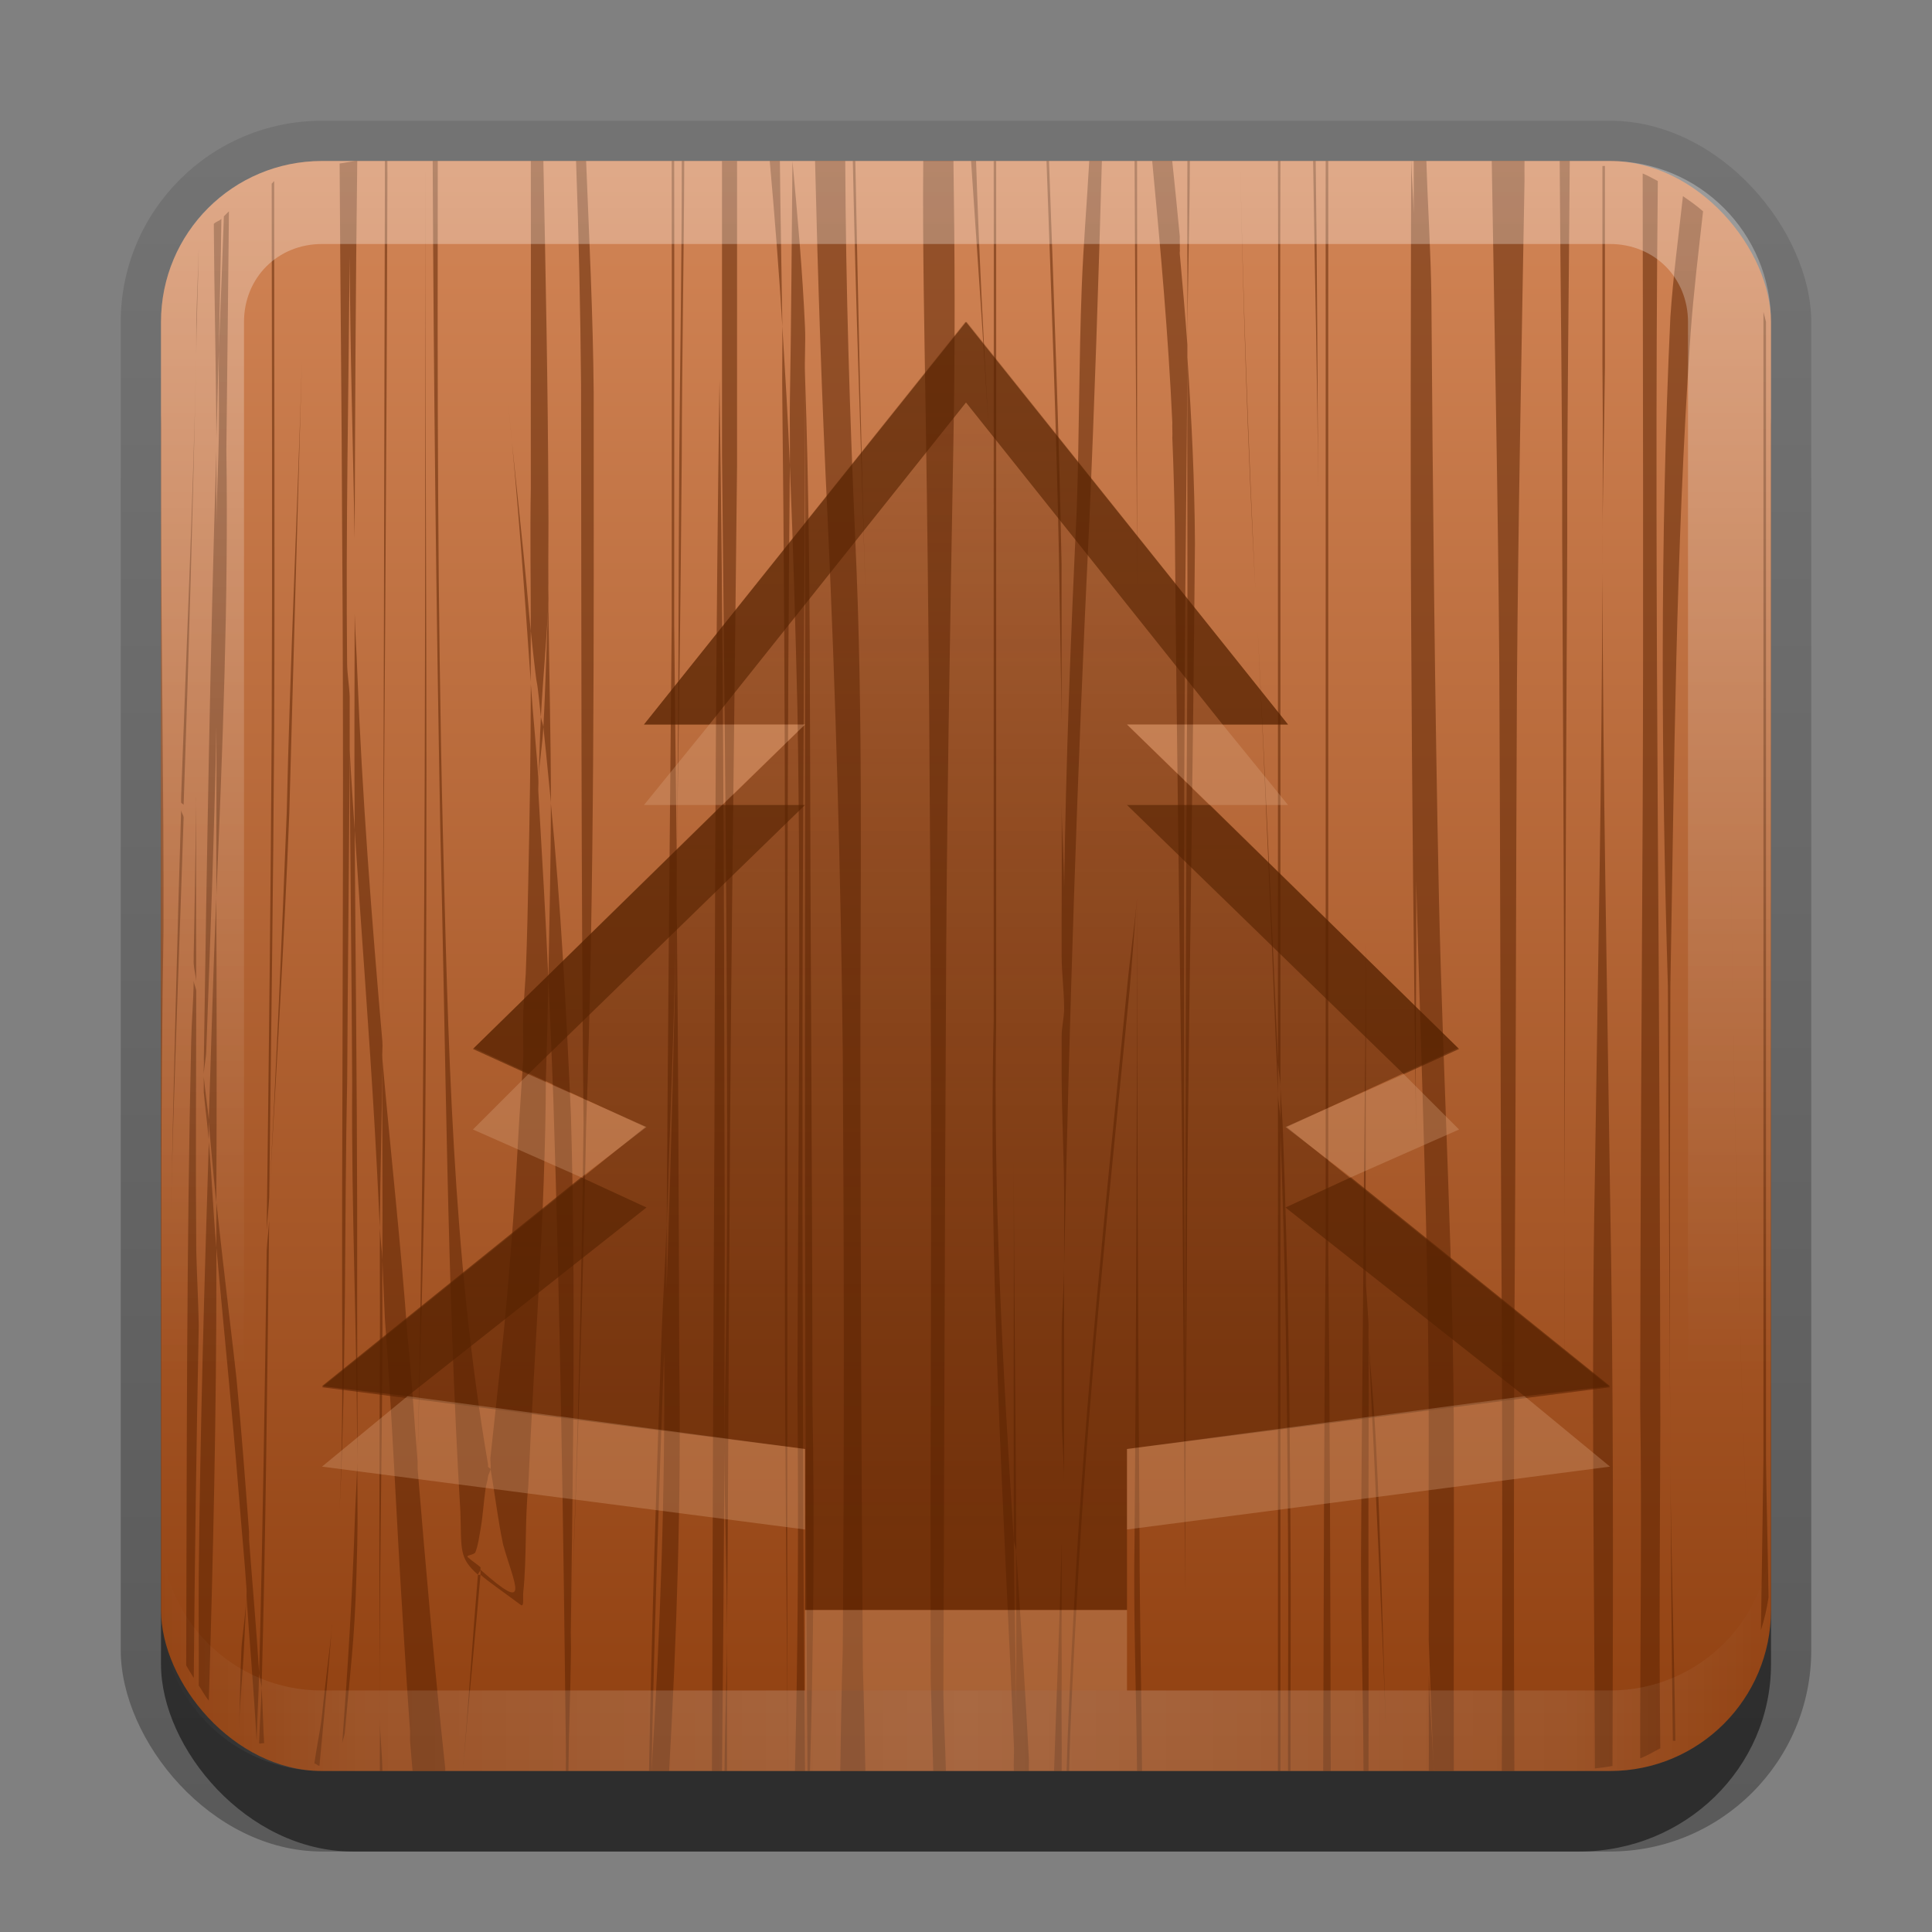 <?xml version="1.0" encoding="UTF-8" standalone="no"?>
<!-- Created with Inkscape (http://www.inkscape.org/) -->

<svg
   xmlns:dc="http://purl.org/dc/elements/1.1/"
   xmlns:cc="http://creativecommons.org/ns#"
   xmlns:rdf="http://www.w3.org/1999/02/22-rdf-syntax-ns#"
   xmlns:svg="http://www.w3.org/2000/svg"
   xmlns="http://www.w3.org/2000/svg"
   xmlns:xlink="http://www.w3.org/1999/xlink"
   xmlns:sodipodi="http://sodipodi.sourceforge.net/DTD/sodipodi-0.dtd"
   xmlns:inkscape="http://www.inkscape.org/namespaces/inkscape"
   width="24"
   height="24"
   id="svg2"
   sodipodi:version="0.32"
   inkscape:version="0.48.0 r9654"
   version="1.0"
   sodipodi:docname="pino.svg"
   inkscape:output_extension="org.inkscape.output.svg.inkscape"
   style="display:inline">
  <rect width="100%" height="100%" fill="#808080" stroke="none"/>
  <defs
     id="defs4">
    <linearGradient
       inkscape:collect="always"
       id="linearGradient3327">
      <stop
         style="stop-color:#000000;stop-opacity:1;"
         offset="0"
         id="stop3330" />
      <stop
         style="stop-color:#000000;stop-opacity:0;"
         offset="1"
         id="stop3333" />
    </linearGradient>
    <linearGradient
       inkscape:collect="always"
       xlink:href="#linearGradient3327"
       id="linearGradient3335"
       x1="11.375"
       y1="22"
       x2="11.375"
       y2="-9.817"
       gradientUnits="userSpaceOnUse" />
    <linearGradient
       id="ButtonShadow"
       gradientTransform="scale(0.988,1.012)"
       x1="9.355"
       y1="21.743"
       x2="9.355"
       y2="0.494"
       gradientUnits="userSpaceOnUse">
      <stop
         id="stop3277"
         offset="0"
         style="stop-color:#000000;stop-opacity:0.706;" />
      <stop
         id="stop3279"
         offset="1"
         style="stop-color:#000000;stop-opacity:0.078;" />
    </linearGradient>
    <linearGradient
       id="ButtonColor"
       x1="10.32"
       y1="21"
       x2="10.32"
       y2="0.999"
       gradientUnits="userSpaceOnUse">
      <stop
         style="stop-color:#8f1cac;stop-opacity:1;"
         offset="0"
         id="stop19440" />
      <stop
         style="stop-color:#d285e6;stop-opacity:1;"
         offset="1"
         id="stop19442" />
    </linearGradient>
    <linearGradient
       inkscape:collect="always"
       xlink:href="#linearGradient3187-0"
       id="linearGradient3181"
       x1="-3.061"
       y1="27.258"
       x2="-3.061"
       y2="7.254"
       gradientUnits="userSpaceOnUse"
       gradientTransform="translate(12.119,-7.258)" />
    <inkscape:perspective
       sodipodi:type="inkscape:persp3d"
       inkscape:vp_x="0 : 11 : 1"
       inkscape:vp_y="0 : 1000 : 0"
       inkscape:vp_z="22 : 11 : 1"
       inkscape:persp3d-origin="11 : 7.3333333 : 1"
       id="perspective18925" />
    <linearGradient
       id="linearGradient3215"
       inkscape:collect="always">
      <stop
         id="stop3217"
         offset="0"
         style="stop-color:#000000;stop-opacity:1;" />
      <stop
         id="stop3219"
         offset="1"
         style="stop-color:#000000;stop-opacity:0;" />
    </linearGradient>
    <linearGradient
       gradientUnits="userSpaceOnUse"
       y2="-6"
       x2="11"
       y1="14.806"
       x1="11"
       id="linearGradient3221"
       xlink:href="#linearGradient3215"
       inkscape:collect="always" />
    <linearGradient
       y2="5.949"
       x2="47.667"
       y1="121.972"
       x1="47.667"
       gradientTransform="matrix(0.168,0,0,0.168,0.245,0.245)"
       gradientUnits="userSpaceOnUse"
       id="linearGradient2442"
       xlink:href="#linearGradient3187"
       inkscape:collect="always" />
    <linearGradient
       id="linearGradient3544">
      <stop
         style="stop-color:#040404;stop-opacity:1;"
         offset="0"
         id="stop3546" />
      <stop
         style="stop-color:#4b4b4b;stop-opacity:1;"
         offset="1"
         id="stop3548" />
    </linearGradient>
    <linearGradient
       inkscape:collect="always"
       id="linearGradient3532">
      <stop
         style="stop-color:#ffffff;stop-opacity:1;"
         offset="0"
         id="stop3534" />
      <stop
         style="stop-color:#ffffff;stop-opacity:0;"
         offset="1"
         id="stop3536" />
    </linearGradient>
    <linearGradient
       id="linearGradient3495">
      <stop
         style="stop-color:#555555;stop-opacity:1;"
         offset="0"
         id="stop3497" />
      <stop
         id="stop3503"
         offset="0.44"
         style="stop-color:#797979;stop-opacity:1;" />
      <stop
         style="stop-color:#999999;stop-opacity:1;"
         offset="0.578"
         id="stop3505" />
      <stop
         style="stop-color:#d3d3d3;stop-opacity:1;"
         offset="1"
         id="stop3499" />
    </linearGradient>
    <linearGradient
       inkscape:collect="always"
       id="linearGradient3436">
      <stop
         style="stop-color:#ffffff;stop-opacity:1;"
         offset="0"
         id="stop3438" />
      <stop
         style="stop-color:#ffffff;stop-opacity:0;"
         offset="1"
         id="stop3440" />
    </linearGradient>
    <linearGradient
       inkscape:collect="always"
       id="linearGradient3423">
      <stop
         style="stop-color:#000000;stop-opacity:1;"
         offset="0"
         id="stop3425" />
      <stop
         style="stop-color:#000000;stop-opacity:0;"
         offset="1"
         id="stop3427" />
    </linearGradient>
    <linearGradient
       id="linearGradient3330">
      <stop
         style="stop-color:#c8c8c8;stop-opacity:1;"
         offset="0"
         id="stop3332" />
      <stop
         id="stop3338"
         offset="0.564"
         style="stop-color:#646464;stop-opacity:1;" />
      <stop
         style="stop-color:#505050;stop-opacity:1;"
         offset="0.642"
         id="stop3340" />
      <stop
         style="stop-color:#282828;stop-opacity:1;"
         offset="1"
         id="stop3334" />
    </linearGradient>
    <linearGradient
       id="linearGradient3322">
      <stop
         style="stop-color:#ffffff;stop-opacity:1;"
         offset="0"
         id="stop3324" />
      <stop
         style="stop-color:#282828;stop-opacity:1;"
         offset="1"
         id="stop3326" />
    </linearGradient>
    <linearGradient
       id="linearGradient3929">
      <stop
         style="stop-color:#000000;stop-opacity:1;"
         offset="0"
         id="stop3931" />
      <stop
         style="stop-color:#000000;stop-opacity:0.588;"
         offset="1"
         id="stop3933" />
    </linearGradient>
    <linearGradient
       id="linearGradient3187">
      <stop
         style="stop-color:#95450b;stop-opacity:1;"
         offset="0"
         id="stop3189" />
      <stop
         style="stop-color:#d79869;stop-opacity:1;"
         offset="1"
         id="stop3191" />
    </linearGradient>
    <radialGradient
       inkscape:collect="always"
       xlink:href="#linearGradient3330"
       id="radialGradient3994"
       gradientUnits="userSpaceOnUse"
       gradientTransform="matrix(-4.9335871e-8,1.538,-2.138,-6.8599443e-8,141.313,-77.11)"
       cx="71.418"
       cy="32.695"
       fx="71.418"
       fy="32.695"
       r="34.449" />
    <linearGradient
       inkscape:collect="always"
       xlink:href="#linearGradient3322"
       id="linearGradient3996"
       gradientUnits="userSpaceOnUse"
       x1="74.863"
       y1="30.972"
       x2="74.863"
       y2="80.731" />
    <linearGradient
       inkscape:collect="always"
       xlink:href="#linearGradient3495"
       id="linearGradient3998"
       gradientUnits="userSpaceOnUse"
       x1="61.99"
       y1="30.972"
       x2="61.99"
       y2="99.992" />
    <radialGradient
       inkscape:collect="always"
       xlink:href="#linearGradient3330"
       id="radialGradient4010"
       gradientUnits="userSpaceOnUse"
       gradientTransform="matrix(-4.9335871e-8,1.538,-2.138,-6.8599443e-8,141.313,-77.11)"
       cx="71.418"
       cy="32.695"
       fx="71.418"
       fy="32.695"
       r="34.449" />
    <linearGradient
       inkscape:collect="always"
       xlink:href="#linearGradient3322"
       id="linearGradient4012"
       gradientUnits="userSpaceOnUse"
       x1="74.863"
       y1="30.972"
       x2="74.863"
       y2="80.731" />
    <linearGradient
       inkscape:collect="always"
       xlink:href="#linearGradient3495"
       id="linearGradient4014"
       gradientUnits="userSpaceOnUse"
       x1="61.99"
       y1="30.972"
       x2="61.99"
       y2="99.992" />
    <linearGradient
       inkscape:collect="always"
       xlink:href="#linearGradient3532"
       id="linearGradient4019"
       gradientUnits="userSpaceOnUse"
       x1="69.184"
       y1="78.969"
       x2="69.184"
       y2="49.031"
       gradientTransform="translate(29.5,-55)" />
    <linearGradient
       inkscape:collect="always"
       xlink:href="#linearGradient3436"
       id="linearGradient4024"
       gradientUnits="userSpaceOnUse"
       x1="62.638"
       y1="94"
       x2="61.638"
       y2="65.679"
       gradientTransform="matrix(0.181,0,0,0.181,-1.273,-2.149)" />
    <linearGradient
       inkscape:collect="always"
       xlink:href="#linearGradient3423"
       id="linearGradient4027"
       gradientUnits="userSpaceOnUse"
       x1="60.34"
       y1="34"
       x2="60.34"
       y2="60.063"
       gradientTransform="matrix(0.181,0,0,0.181,-1.273,-2.149)" />
    <linearGradient
       inkscape:collect="always"
       xlink:href="#linearGradient3436"
       id="linearGradient4031"
       gradientUnits="userSpaceOnUse"
       x1="67.288"
       y1="31.233"
       x2="68.183"
       y2="92.192" />
    <linearGradient
       inkscape:collect="always"
       xlink:href="#linearGradient3544"
       id="linearGradient4033"
       gradientUnits="userSpaceOnUse"
       x1="59.141"
       y1="31.833"
       x2="59.141"
       y2="99.174" />
    <linearGradient
       inkscape:collect="always"
       xlink:href="#linearGradient3495"
       id="linearGradient4035"
       gradientUnits="userSpaceOnUse"
       x1="61.99"
       y1="30.972"
       x2="61.99"
       y2="99.992" />
    <radialGradient
       inkscape:collect="always"
       xlink:href="#linearGradient3330"
       id="radialGradient4037"
       gradientUnits="userSpaceOnUse"
       gradientTransform="matrix(-4.9335871e-8,1.538,-2.138,-6.8599443e-8,141.313,-77.11)"
       cx="71.418"
       cy="32.695"
       fx="71.418"
       fy="32.695"
       r="34.449" />
    <linearGradient
       inkscape:collect="always"
       xlink:href="#linearGradient3322"
       id="linearGradient4039"
       gradientUnits="userSpaceOnUse"
       x1="74.863"
       y1="30.972"
       x2="74.863"
       y2="80.731" />
    <radialGradient
       inkscape:collect="always"
       xlink:href="#linearGradient3330"
       id="radialGradient4052"
       gradientUnits="userSpaceOnUse"
       gradientTransform="matrix(-4.9335871e-8,1.538,-2.138,-6.8599443e-8,141.313,-77.11)"
       cx="71.418"
       cy="32.695"
       fx="71.418"
       fy="32.695"
       r="34.449" />
    <linearGradient
       inkscape:collect="always"
       xlink:href="#linearGradient3322"
       id="linearGradient4054"
       gradientUnits="userSpaceOnUse"
       x1="74.863"
       y1="30.972"
       x2="74.863"
       y2="80.731" />
    <linearGradient
       inkscape:collect="always"
       xlink:href="#linearGradient3423"
       id="linearGradient4056"
       gradientUnits="userSpaceOnUse"
       gradientTransform="matrix(0.181,0,0,0.181,-1.273,-2.149)"
       x1="60.34"
       y1="34"
       x2="60.34"
       y2="60.063" />
    <linearGradient
       inkscape:collect="always"
       xlink:href="#linearGradient3436"
       id="linearGradient4058"
       gradientUnits="userSpaceOnUse"
       gradientTransform="matrix(0.181,0,0,0.181,-1.273,-2.149)"
       x1="62.638"
       y1="94"
       x2="61.638"
       y2="65.679" />
    <linearGradient
       inkscape:collect="always"
       xlink:href="#linearGradient3495"
       id="linearGradient4060"
       gradientUnits="userSpaceOnUse"
       x1="61.99"
       y1="30.972"
       x2="61.99"
       y2="99.992" />
    <linearGradient
       inkscape:collect="always"
       xlink:href="#linearGradient3532"
       id="linearGradient4062"
       gradientUnits="userSpaceOnUse"
       gradientTransform="translate(29.5,-55)"
       x1="69.184"
       y1="78.969"
       x2="69.184"
       y2="49.031" />
    <linearGradient
       inkscape:collect="always"
       xlink:href="#linearGradient3544"
       id="linearGradient4064"
       gradientUnits="userSpaceOnUse"
       x1="59.141"
       y1="31.833"
       x2="59.141"
       y2="99.174" />
    <linearGradient
       inkscape:collect="always"
       xlink:href="#linearGradient3436"
       id="linearGradient4066"
       gradientUnits="userSpaceOnUse"
       x1="67.288"
       y1="31.233"
       x2="68.183"
       y2="92.192" />
    <inkscape:perspective
       id="perspective3916"
       inkscape:persp3d-origin="0.5 : 0.33333333 : 1"
       inkscape:vp_z="1 : 0.5 : 1"
       inkscape:vp_y="0 : 1000 : 0"
       inkscape:vp_x="0 : 0.5 : 1"
       sodipodi:type="inkscape:persp3d" />
    <linearGradient
       inkscape:collect="always"
       xlink:href="#linearGradient3187-0"
       id="linearGradient3706"
       x1="48"
       y1="90"
       x2="48"
       y2="5.988"
       gradientUnits="userSpaceOnUse" />
    <linearGradient
       id="linearGradient3187-0">
      <stop
         style="stop-color:#904010;stop-opacity:1;"
         offset="0"
         id="stop3189-8" />
      <stop
         style="stop-color:#d28556;stop-opacity:1;"
         offset="1"
         id="stop3191-1" />
    </linearGradient>
    <linearGradient
       gradientTransform="translate(-59,-42)"
       y2="5.988"
       x2="48"
       y1="90"
       x1="48"
       gradientUnits="userSpaceOnUse"
       id="linearGradient3925"
       xlink:href="#linearGradient3187-0"
       inkscape:collect="always" />
    <inkscape:perspective
       id="perspective3935"
       inkscape:persp3d-origin="0.5 : 0.33333333 : 1"
       inkscape:vp_z="1 : 0.5 : 1"
       inkscape:vp_y="0 : 1000 : 0"
       inkscape:vp_x="0 : 0.5 : 1"
       sodipodi:type="inkscape:persp3d" />
    <linearGradient
       inkscape:collect="always"
       xlink:href="#linearGradient3844"
       id="linearGradient3850"
       x1="56"
       y1="72"
       x2="56"
       y2="-16"
       gradientUnits="userSpaceOnUse" />
    <linearGradient
       inkscape:collect="always"
       id="linearGradient3844">
      <stop
         style="stop-color:#582100;stop-opacity:1;"
         offset="0"
         id="stop3846" />
      <stop
         style="stop-color:#582100;stop-opacity:0;"
         offset="1"
         id="stop3848" />
    </linearGradient>
    <linearGradient
       gradientTransform="matrix(0.296,0,0,0.296,-2.222,-4.222)"
       y2="-16"
       x2="56"
       y1="72"
       x1="56"
       gradientUnits="userSpaceOnUse"
       id="linearGradient3944"
       xlink:href="#linearGradient3844"
       inkscape:collect="always" />
    <linearGradient
       inkscape:collect="always"
       xlink:href="#linearGradient3844"
       id="linearGradient3754"
       gradientUnits="userSpaceOnUse"
       gradientTransform="matrix(0.296,0,0,0.296,-2.222,-1.222)"
       x1="56"
       y1="72"
       x2="56"
       y2="-16" />
    <linearGradient
       inkscape:collect="always"
       xlink:href="#linearGradient3844"
       id="linearGradient3758"
       gradientUnits="userSpaceOnUse"
       gradientTransform="matrix(0.296,0,0,0.296,-2.222,-4.222)"
       x1="56"
       y1="72"
       x2="56"
       y2="-16" />
    <linearGradient
       inkscape:collect="always"
       xlink:href="#linearGradient3844"
       id="linearGradient3765"
       gradientUnits="userSpaceOnUse"
       gradientTransform="matrix(0.296,0,0,0.296,-2.222,-3.222)"
       x1="56"
       y1="72"
       x2="56"
       y2="-16" />
    <linearGradient
       inkscape:collect="always"
       xlink:href="#linearGradient3844"
       id="linearGradient3767"
       gradientUnits="userSpaceOnUse"
       gradientTransform="matrix(0.296,0,0,0.296,-2.222,-2.222)"
       x1="56"
       y1="72"
       x2="56"
       y2="-16" />
    <linearGradient
       inkscape:collect="always"
       xlink:href="#linearGradient3844"
       id="linearGradient3774"
       gradientUnits="userSpaceOnUse"
       gradientTransform="matrix(0.296,0,0,0.296,-2.222,-3.222)"
       x1="56"
       y1="72"
       x2="56"
       y2="-16" />
    <linearGradient
       inkscape:collect="always"
       xlink:href="#linearGradient3844"
       id="linearGradient3776"
       gradientUnits="userSpaceOnUse"
       gradientTransform="matrix(0.296,0,0,0.296,-2.222,-2.222)"
       x1="56"
       y1="72"
       x2="56"
       y2="-16" />
    <linearGradient
       inkscape:collect="always"
       xlink:href="#linearGradient3844"
       id="linearGradient3781"
       gradientUnits="userSpaceOnUse"
       gradientTransform="matrix(0.296,0,0,0.296,-2.222,-1.222)"
       x1="56"
       y1="72"
       x2="56"
       y2="-16" />
    <linearGradient
       inkscape:collect="always"
       xlink:href="#linearGradient3844"
       id="linearGradient3785"
       gradientUnits="userSpaceOnUse"
       gradientTransform="matrix(0.296,0,0,0.296,-2.222,-4.222)"
       x1="56"
       y1="72"
       x2="56"
       y2="-16" />
    <linearGradient
       y2="16"
       x2="10"
       y1="1"
       x1="10"
       gradientUnits="userSpaceOnUse"
       id="linearGradient3078"
       xlink:href="#linearGradient3823"
       inkscape:collect="always"
       gradientTransform="translate(1,-1)" />
    <linearGradient
       id="linearGradient3823">
      <stop
         id="stop3825"
         offset="0"
         style="stop-color:#ffffff;stop-opacity:1;" />
      <stop
         id="stop3829"
         offset="1"
         style="stop-color:#ffffff;stop-opacity:0;" />
    </linearGradient>
    <linearGradient
       inkscape:collect="always"
       xlink:href="#linearGradient3831"
       id="linearGradient3845"
       x1="11"
       y1="19.5"
       x2="21"
       y2="19.5"
       gradientUnits="userSpaceOnUse"
       spreadMethod="reflect"
       gradientTransform="translate(1,-1)" />
    <linearGradient
       id="linearGradient3831">
      <stop
         style="stop-color:#ffffff;stop-opacity:1;"
         offset="0"
         id="stop3833" />
      <stop
         id="stop3821"
         offset="0.75"
         style="stop-color:#ffffff;stop-opacity:0.498;" />
      <stop
         style="stop-color:#ffffff;stop-opacity:0;"
         offset="1"
         id="stop3835" />
    </linearGradient>
    <linearGradient
       y2="16"
       x2="10"
       y1="1"
       x1="10"
       gradientTransform="translate(1,-1)"
       gradientUnits="userSpaceOnUse"
       id="linearGradient3961"
       xlink:href="#linearGradient3823"
       inkscape:collect="always" />
  </defs>
  <sodipodi:namedview
     id="base"
     pagecolor="#ffffff"
     bordercolor="#e7e7e7"
     borderopacity="1"
     inkscape:pageopacity="0.0"
     inkscape:pageshadow="2"
     inkscape:zoom="18.759156"
     inkscape:cx="-10.728709"
     inkscape:cy="8.2080883"
     inkscape:document-units="px"
     inkscape:current-layer="layer1"
     showgrid="true"
     inkscape:showpageshadow="false"
     showguides="true"
     inkscape:guide-bbox="true"
     inkscape:window-width="1920"
     inkscape:window-height="1026"
     inkscape:window-x="0"
     inkscape:window-y="25"
     inkscape:window-maximized="1">
    <sodipodi:guide
       orientation="1,0"
       position="0,112"
       id="guide2383" />
    <sodipodi:guide
       orientation="0,1"
       position="26.278,128"
       id="guide2385" />
    <sodipodi:guide
       orientation="1,0"
       position="128,54.082"
       id="guide2387" />
    <sodipodi:guide
       orientation="0,1"
       position="13.081,-44.548"
       id="guide2389" />
    <inkscape:grid
       type="xygrid"
       id="grid3672"
       visible="true"
       enabled="true"
       empspacing="8"
       snapvisiblegridlinesonly="true" />
  </sodipodi:namedview>
  <g
     inkscape:label="Button"
     inkscape:groupmode="layer"
     id="layer1"
     style="display:inline"
     transform="translate(0,2)">
    <g
       style="display:inline"
       id="g3337"
       transform="translate(1,-1)">
      <rect
         ry="2.5"
         rx="2.5"
         y="0.5"
         x="0.5"
         height="21.5"
         width="21"
         id="rect3371"
         style="opacity:0.3;fill:url(#linearGradient3335);fill-opacity:1;stroke:none;display:inline" />
      <rect
         style="opacity:0.5;fill:#000000;fill-opacity:1;stroke:none;display:inline"
         id="rect2553"
         width="20"
         height="20"
         x="1"
         y="2"
         rx="2.381"
         ry="2.326" />
    </g>
    <rect
       style="fill:url(#linearGradient3181);fill-opacity:1;fill-rule:evenodd;stroke:none;display:inline"
       id="rect3173"
       width="20"
       height="20"
       x="2"
       y="0"
       rx="2"
       ry="2" />
    <path
       style="opacity:0.5;fill:#582100;fill-opacity:1;fill-rule:evenodd;stroke:none"
       d="M 4.438,0 C 4.362,0.002 4.292,0.023 4.219,0.031 4.227,1.538 4.245,3.054 4.25,4.562 c 0.021,2.759 0.006,5.522 0,8.281 3.41e-4,0.432 -6.31e-4,0.849 0,1.281 0.002,1.013 0.011,1.614 -0.031,2.625 0.087,-1.778 0.057,-3.565 0.094,-5.344 0.007,-1.361 0.024,-2.732 0.031,-4.094 0.001,-0.218 -7.49e-4,-0.438 0,-0.656 C 4.339,6.52 4.315,6.387 4.312,6.25 4.295,4.564 4.33,2.873 4.344,1.188 c 0.005,1.163 0.041,2.337 0.062,3.5 C 4.411,3.131 4.418,1.555 4.438,0 z M 4.344,7.312 c 0.005,1.381 0.025,2.775 0.031,4.156 -0.012,1.569 0.062,3.118 0.062,4.688 0.01,-0.598 -8.51e-4,-1.132 0,-1.844 5.16e-4,-0.432 -2.05e-4,-0.881 0,-1.312 C 4.434,11.431 4.416,9.882 4.406,8.312 4.385,7.985 4.36,7.64 4.344,7.312 z m 0.062,1 c 0.081,1.24 0.178,2.479 0.25,3.719 0.008,0.141 0.038,0.676 0.062,1.219 C 4.724,12.551 4.746,11.855 4.75,11.156 4.744,11.085 4.756,11.009 4.75,10.938 4.617,9.41 4.498,7.876 4.438,6.344 4.431,6.095 4.412,5.873 4.406,5.625 c -0.002,0.897 -0.006,1.79 0,2.688 z M 4.75,10.938 C 4.771,7.422 4.803,3.891 4.812,0.375 4.814,0.25 4.812,0.125 4.812,0 L 4.781,0 c 3.61e-4,0.125 -4.95e-4,0.25 0,0.375 -0.01,3.52 -0.01,7.042 -0.031,10.562 z m 0,0.219 c -0.005,0.83 0.006,1.67 0,2.5 0.013,0.282 0.027,0.628 0.031,0.719 0.092,1.233 0.141,2.454 0.219,3.688 0.03,0.482 0.059,0.956 0.094,1.438 0.002,0.034 -0.002,0.091 0,0.125 C 5.103,19.75 5.115,19.875 5.125,20 l 0.406,0 c -0.001,-0.01 0.001,-0.021 0,-0.031 C 5.399,18.735 5.29,17.486 5.188,16.25 c 7.09e-4,-0.031 -7.02e-4,-0.062 0,-0.094 C 5.143,15.629 5.117,15.12 5.062,14.594 4.98,13.45 4.85,12.298 4.75,11.156 z m 0.438,5 C 5.217,14.825 5.265,13.519 5.281,12.188 5.316,8.129 5.284,4.058 5.281,0 5.284,4.048 5.285,8.108 5.25,12.156 c -0.016,1.335 -0.033,2.664 -0.062,4 z m -0.438,-2.5 C 4.743,13.503 4.726,13.42 4.719,13.25 c -0.003,0.495 0.004,1.005 0,1.5 -0.006,1.521 -0.011,3.04 0,4.562 C 4.709,17.793 4.744,16.268 4.75,14.75 c 0.003,-0.369 -0.003,-0.725 0,-1.094 z m -0.312,2.5 c -0.004,0.241 -0.022,0.463 -0.031,0.75 -0.03,0.919 -0.088,1.833 -0.156,2.75 0.006,-0.044 0.025,-0.081 0.031,-0.125 0.101,-1.117 0.13,-1.213 0.156,-2.344 0.008,-0.345 2.02e-4,-0.686 0,-1.031 z M 5.375,0 c 0.012,2.76 0.044,5.522 0.094,8.281 0.071,2.831 0.083,5.673 0.25,8.5 0.016,0.473 -0.021,0.57 0.219,0.781 0.001,-0.017 0.029,-0.046 0.031,-0.062 -0.004,-0.003 0.004,-0.028 0,-0.031 C 5.924,17.428 5.866,17.394 5.812,17.344 5.783,17.316 5.892,17.319 5.906,17.281 5.941,17.191 5.951,17.095 5.969,17 5.998,16.842 6.008,16.657 6.031,16.5 6.036,16.447 6.058,16.396 6.062,16.344 6.067,16.313 6.089,16.281 6.094,16.25 6.092,16.243 6.064,16.226 6.062,16.219 6.06,16.206 6.065,16.201 6.062,16.188 5.616,13.585 5.566,10.914 5.5,8.281 5.434,5.514 5.434,2.768 5.438,0 L 5.375,0 z m 0.719,16.25 c 0.056,0.319 0.089,0.62 0.156,0.938 0.14,0.495 0.355,0.879 -0.281,0.312 -0.002,0.022 0.002,0.04 0,0.062 0.106,0.092 0.259,0.195 0.5,0.375 C 6.514,17.971 6.494,17.837 6.5,17.781 6.545,17.35 6.518,16.9 6.562,16.469 6.636,14.775 6.774,13.103 6.781,11.406 6.795,10.99 6.805,10.572 6.812,10.156 6.779,9.391 6.732,8.609 6.688,7.844 6.684,7.789 6.691,7.742 6.688,7.688 6.664,7.295 6.621,6.893 6.594,6.5 6.593,7.315 6.58,8.154 6.562,8.969 6.558,9.162 6.55,9.624 6.531,10.094 6.521,10.25 6.511,10.407 6.5,10.562 c -7e-4,0.01 7.01e-4,0.021 0,0.031 -0.008,0.201 0.004,0.465 0,0.562 -0.02,0.325 -0.044,0.644 -0.062,0.969 -0.05,0.89 -0.053,0.931 -0.125,1.812 -0.058,0.712 -0.144,1.446 -0.219,2.156 -0.008,0.055 0.008,0.101 0,0.156 z M 6.688,7.688 C 6.701,7.464 6.738,7.255 6.75,7.031 6.747,6.999 6.722,6.934 6.719,6.906 6.704,7.173 6.703,7.421 6.688,7.688 z M 6.719,6.906 C 6.744,6.439 6.79,5.967 6.812,5.5 6.816,5.417 6.809,5.333 6.812,5.25 6.809,4.912 6.816,4.557 6.812,4.219 6.807,2.812 6.778,1.405 6.75,0 L 6.594,0 c 0.003,1.353 -0.002,2.709 0,4.062 -0.011,0.596 8.31e-4,1.185 0,1.781 0.113,1.058 0.044,0.283 0.125,1.062 z m -0.125,-1.062 C 6.566,5.582 6.562,5.452 6.5,4.844 6.439,4.237 6.368,3.608 6.312,3 c 0.116,1.151 0.202,2.315 0.281,3.469 1.12e-4,-0.202 -2.82e-4,-0.423 0,-0.625 z M 6.812,5.5 C 6.787,6.006 6.778,6.526 6.75,7.031 6.774,7.261 6.789,7.407 6.844,7.969 6.843,7.153 6.821,6.316 6.812,5.5 z m 0.031,2.469 c 7.52e-4,0.727 -0.019,1.461 -0.031,2.188 0.022,0.499 0.044,1.001 0.062,1.5 0.086,2.69 0.125,5.371 0.156,8.062 -0.003,0.062 0.003,0.125 0,0.188 3.64e-4,0.032 -4.42e-4,0.062 0,0.094 l 0.031,0 c 0.004,-0.48 0.025,-0.957 0.031,-1.438 0.005,-0.125 -0.005,-0.25 0,-0.375 0.027,-2.119 0.06,-4.225 0,-6.344 -0.058,-1.296 -0.123,-2.584 -0.25,-3.875 z m 0.25,10.219 C 7.174,16.126 7.242,14.062 7.281,12 7.387,8.966 7.376,5.91 7.375,2.875 7.367,1.909 7.319,0.965 7.281,0 l -0.125,0 c 0.034,0.925 0.054,1.854 0.062,2.781 0.005,3.063 3.22e-4,6.125 0.031,9.188 -0.026,2.076 -0.074,4.144 -0.156,6.219 z m -1.125,-0.625 c -0.004,-0.003 -0.028,0.003 -0.031,0 C 5.868,18.379 5.818,19.185 5.75,20 5.819,19.164 5.905,18.306 5.969,17.562 z M 8.344,0 c 0.003,1.916 -2.61e-4,3.834 0,5.75 -0.024,2.492 -0.046,4.977 -0.062,7.469 0.045,-1.361 0.099,-2.701 0.125,-4.062 2.01e-4,-0.01 -1.99e-4,-0.021 0,-0.031 -0.002,-0.164 0.002,-0.305 0,-0.469 C 8.396,7.696 8.384,6.71 8.375,5.75 8.375,3.83 8.378,1.92 8.375,0 L 8.344,0 z m 0.062,8.656 C 8.436,7.001 8.456,5.343 8.469,3.688 8.471,2.455 8.496,1.231 8.5,0 L 8.469,0 C 8.47,1.229 8.448,2.459 8.438,3.688 8.426,5.343 8.433,7.001 8.406,8.656 z m 0,0.5 C 8.376,10.767 8.338,12.39 8.281,14 c 0.001,-0.253 -0.002,-0.529 0,-0.781 C 8.267,13.66 8.236,14.122 8.219,14.562 8.154,16.381 8.097,18.18 8.062,20 c 7e-6,-3.42e-4 0.031,3.42e-4 0.031,0 C 8.128,18.265 8.187,16.516 8.25,14.781 8.265,16.518 8.202,18.267 8.094,20 L 8.312,20 C 8.408,18.31 8.463,16.63 8.438,14.938 8.432,13.014 8.426,11.08 8.406,9.156 z M 8.969,0 c 5.22e-4,1.218 -9.8e-5,2.44 0,3.656 C 9,6.858 9.042,10.048 9.031,13.25 9.03,14.165 9.005,15.085 9,16 c 4.05e-4,0.778 0.031,1.565 0.031,2.344 0.015,-1.685 0.018,-3.377 0.031,-5.062 0.014,-3.166 0.062,-6.334 0.094,-9.5 1.16e-4,-1.26 -7.65e-4,-2.521 0,-3.781 l -0.188,0 z m 0.062,18.344 C 9.026,18.897 9.005,19.446 9,20 l 0.031,0 c 6e-5,-0.554 4.38e-4,-1.102 0,-1.656 z M 9,16 C 8.999,14.703 9.007,13.422 9,12.125 8.995,8.99 8.983,5.853 8.938,2.719 8.893,5.81 8.881,8.908 8.875,12 8.861,14.664 8.851,17.335 8.844,20 l 0.125,0 C 8.982,18.669 8.993,17.332 9,16 z M 9.562,0 C 9.623,0.681 9.678,1.381 9.719,2.062 9.709,1.376 9.695,0.687 9.688,0 l -0.125,0 z m 0.156,2.062 c 0.004,0.293 -0.005,0.582 0,0.875 C 9.76,6.684 9.754,10.41 9.75,14.156 9.75,16.1 9.779,18.058 9.781,20 c -0.003,-1.938 -3.38e-4,-3.874 0,-5.812 C 9.78,10.725 9.778,7.243 9.812,3.781 9.789,3.201 9.754,2.642 9.719,2.062 z M 9.812,3.781 c 0.041,1.006 0.07,2.025 0.094,3.031 0.049,2.837 0.005,5.663 0,8.5 C 9.92,16.869 9.915,18.443 9.875,20 L 10,20 C 9.974,16.896 9.966,13.791 9.969,10.688 9.972,8.013 9.998,5.331 10,2.656 9.993,2.462 10.009,2.256 10,2.062 9.969,1.373 9.908,0.688 9.844,0 9.834,1 9.83,2 9.812,3 c -0.003,0.266 0.003,0.515 0,0.781 z M 10,2.656 c -0.001,2.683 0.003,5.348 0,8.031 -0.003,3.099 0.007,6.213 0.031,9.312 l 0.031,0 c 0.042,-1.508 0.059,-3.021 0.031,-4.531 C 10.091,12.63 10.067,9.776 10.062,6.938 10.059,5.502 10.05,4.091 10,2.656 z M 10.125,0 c 0.035,1.477 0.084,2.962 0.156,4.438 0.101,2.206 0.164,4.417 0.188,6.625 0.016,2.481 0.019,4.956 0,7.438 -0.017,0.5 -0.022,1.001 -0.031,1.5 L 10.75,20 C 10.742,19.573 10.733,19.147 10.719,18.719 10.7,16.231 10.692,13.738 10.688,11.25 10.685,9.077 10.726,6.891 10.625,4.719 10.556,3.148 10.507,1.572 10.5,0 l -0.375,0 z m 0.469,0 C 10.63,1.77 10.695,3.543 10.75,5.312 10.695,3.543 10.661,1.772 10.625,0 l -0.031,0 z m 0.875,0 c -0.009,1.062 0.014,2.125 0.031,3.188 0.038,2.444 0.055,4.9 0.062,7.344 0.015,2.788 -0.011,5.556 0,8.344 0.01,0.374 0.022,0.751 0.031,1.125 L 11.75,20 c -0.007,-0.326 -0.027,-0.643 -0.031,-0.969 0.011,-2.782 0.016,-5.562 0.031,-8.344 0.007,-2.398 0.051,-4.821 0.094,-7.219 0.022,-1.162 0.017,-2.309 0,-3.469 l -0.375,0 z m 0.594,0 c 0.075,1.114 0.153,2.229 0.219,3.344 C 12.217,2.226 12.161,1.118 12.125,0 l -0.062,0 z m 0.281,0 c 0.003,1.418 -2.86e-4,2.833 0,4.25 0.003,0.051 -0.003,0.105 0,0.156 4e-4,2.094 1.07e-4,4.187 0,6.281 -0.069,3 0.122,5.973 0.25,8.969 0.006,0.114 -0.004,0.229 0,0.344 l 0.031,0 0.156,0 c -0.002,-0.052 0.002,-0.104 0,-0.156 -0.046,-0.85 -0.101,-1.712 -0.156,-2.562 0.003,0.693 -0.004,1.401 0,2.094 -0.004,-0.755 -0.029,-1.495 -0.031,-2.25 -0.139,-2.141 -0.256,-4.291 -0.219,-6.438 1.03e-4,-2.018 3.5e-4,-4.045 0,-6.062 -0.003,-0.046 0.002,-0.079 0,-0.125 -2.76e-4,-1.503 -1.78e-4,-2.998 0,-4.5 l -0.031,0 z m 0.25,17.125 c 0.004,0.055 0.028,0.102 0.031,0.156 -0.006,-1.629 -0.029,-3.246 -0.031,-4.875 0.002,1.567 -0.005,3.152 0,4.719 z M 13,0 c 0.059,1.655 0.123,3.315 0.156,4.969 0.009,0.665 0.025,1.335 0.031,2 -2.56e-4,-0.662 8.4e-5,-1.307 0,-1.969 C 13.155,3.34 13.091,1.66 13.031,0 L 13,0 z m 0.531,0 C 13.502,0.522 13.458,1.04 13.438,1.562 13.402,2.486 13.408,3.42 13.375,4.344 13.301,5.899 13.241,7.475 13.219,9.031 13.217,8.692 13.191,8.34 13.188,8 c 0.005,0.621 -0.002,1.255 0,1.875 8.39e-4,0.225 0.031,0.431 0.031,0.656 -8.63e-4,0.116 -0.031,0.228 -0.031,0.344 6.68e-4,0.156 -6.88e-4,0.312 0,0.469 0.001,0.512 0.03,1.02 0.031,1.531 8.04e-4,0.278 3.91e-4,0.565 0,0.844 C 13.283,10.642 13.381,7.574 13.531,4.5 13.597,3.006 13.646,1.496 13.688,0 l -0.156,0 z m -0.312,13.719 c -0.002,0.287 -0.03,0.588 -0.031,0.875 0.001,0.338 -0.002,0.662 0,1 0.001,0.269 0.03,0.543 0.031,0.812 0.001,-0.212 -0.002,-0.413 0,-0.625 0.002,-0.236 -0.002,-0.483 0,-0.719 3.01e-4,-0.447 -5.51e-4,-0.897 0,-1.344 z M 14.094,0 C 14.1,1.804 14.123,3.603 14.125,5.406 14.123,3.6 14.128,1.804 14.125,0 l -0.031,0 z m 0.219,0 c 0.103,1.087 0.2,2.16 0.25,3.25 -0.003,0.062 0.004,0.125 0,0.188 0.015,0.357 0.025,0.736 0.031,1.094 0.022,2.68 0.066,5.352 0.094,8.031 0.007,1.744 0.028,3.476 0.031,5.219 0.007,-3.846 -0.027,-7.685 0,-11.531 0.004,-1.273 0.026,-2.54 0.031,-3.812 2.22e-4,-0.052 -2.04e-4,-0.104 0,-0.156 -0.027,-0.368 -0.06,-0.758 -0.094,-1.125 -0.003,-0.027 0.003,-0.035 0,-0.062 0.002,-0.048 -0.002,-0.108 0,-0.156 C 14.626,0.624 14.595,0.313 14.562,0 l -0.25,0 z M 14.75,2.281 C 14.753,1.52 14.778,0.762 14.781,0 L 14.75,0 c -0.003,0.759 0.003,1.522 0,2.281 z m 0,0.156 c -0.005,1.273 0.004,2.571 0,3.844 -0.027,3.839 -0.026,7.661 -0.031,11.5 0.005,-1.727 0.024,-3.461 0.031,-5.188 C 14.778,9.971 14.822,7.373 14.844,4.75 14.84,3.985 14.803,3.2 14.75,2.438 z M 15.406,0 c 0.037,1.775 0.092,3.54 0.188,5.312 C 15.508,3.546 15.444,1.767 15.406,0 z M 15.875,0 c 0.004,1.291 0.005,2.583 0,3.875 -8.1e-4,2.439 8.18e-4,4.874 0,7.312 0.004,0.106 0.027,0.207 0.031,0.312 8.16e-4,-2.541 -8.45e-4,-5.084 0,-7.625 -0.005,-1.294 -0.004,-2.583 0,-3.875 L 15.875,0 z m 0.031,11.5 c -4.6e-5,0.14 4.3e-5,0.266 0,0.406 -0.004,-0.109 -0.027,-0.204 -0.031,-0.312 -6.13e-4,1.934 -3.25e-4,3.879 0,5.812 6.16e-4,0.866 -8.95e-4,1.728 0,2.594 l 0.031,0 c -9.01e-4,-0.865 6.16e-4,-1.729 0,-2.594 -2.96e-4,-1.776 -4.91e-4,-3.567 0,-5.344 0.065,1.767 0.083,3.225 0.094,5 0.006,0.926 -0.001,1.855 0,2.781 1.09e-4,0.052 -1.14e-4,0.104 0,0.156 l 0.031,0 c -1.01e-4,-0.052 1.09e-4,-0.104 0,-0.156 -0.001,-0.926 0.006,-1.855 0,-2.781 -0.011,-1.775 -0.028,-3.233 -0.094,-5 C 15.931,11.872 15.914,11.691 15.906,11.5 z M 15.875,11.594 c 4.2e-5,-0.136 -4.6e-5,-0.27 0,-0.406 -0.076,-1.782 -0.161,-3.562 -0.25,-5.344 0.094,1.911 0.173,3.838 0.25,5.75 z M 16.312,0 C 16.332,1.375 16.366,2.75 16.375,4.125 16.366,2.752 16.363,1.374 16.344,0 L 16.312,0 z m 0.156,0 c -0.001,0.614 -1.3e-5,1.229 0,1.844 2.5e-5,1.659 -10e-6,3.309 0,4.969 0,0.055 0,0.102 0,0.156 9e-6,2.182 0,4.35 0,6.531 -0.022,2.163 -0.023,4.336 -0.031,6.5 l 0.094,0 c -0.005,-2.155 -0.009,-4.312 -0.031,-6.469 0,-2.067 6e-6,-4.12 0,-6.188 0,-0.055 0,-0.133 0,-0.188 -7e-6,-1.774 2.9e-5,-3.539 0,-5.312 C 16.5,1.228 16.501,0.616 16.5,0 l -0.031,0 z m 1.062,0 c -0.004,1.926 -0.011,3.855 0,5.781 0.01,2.106 0.033,4.206 0.062,6.312 -0.014,-1.049 0.008,-2.108 0,-3.156 0.062,2.299 0.158,4.576 0.156,6.875 -0.003,0.853 0.004,1.709 0,2.562 0.019,0.542 0.041,1.082 0.062,1.625 l 0.25,0 c -0.004,-1.315 0.004,-2.622 0,-3.938 C 18.063,13.756 17.926,11.462 17.875,9.156 17.823,6.675 17.799,4.169 17.781,1.688 17.774,1.124 17.736,0.564 17.719,0 L 17.562,0 c 3.15e-4,0.219 -3.31e-4,0.437 0,0.656 C 17.557,0.438 17.537,0.219 17.531,0 z m 0.281,20 c -0.017,-0.398 -0.048,-0.79 -0.062,-1.188 -0.002,0.398 0.002,0.79 0,1.188 l 0.062,0 z M 18.531,0 c 0.034,2.098 0.078,4.183 0.094,6.281 0.014,2.7 0.012,5.425 0.031,8.125 0.007,1.87 0.008,3.726 0,5.594 l 0.156,0 c -0.008,-1.828 -0.007,-3.64 0,-5.469 C 18.832,11.856 18.83,9.175 18.844,6.5 18.86,4.418 18.902,2.331 18.938,0.25 18.939,0.167 18.936,0.083 18.938,0 L 18.531,0 z M 19.375,0 c 0.009,1.562 0.034,3.125 0.031,4.688 0.017,3.581 0.036,7.137 0.031,10.719 C 19.432,11.845 19.452,8.28 19.469,4.719 19.466,3.146 19.49,1.573 19.5,0 l -0.125,0 z m 0.531,0.062 c 8.67e-4,0.824 -2.21e-4,1.645 0,2.469 0.009,0.84 0.002,1.692 0,2.531 -0.002,-0.834 0.023,-1.666 0.031,-2.5 -2.23e-4,-0.833 8.47e-4,-1.667 0,-2.5 -0.01,-0.002 -0.021,0.002 -0.031,0 z m 0.5,0.094 c 0.002,2.639 0.011,5.267 0,7.906 -0.014,2.468 -0.029,4.938 -0.031,7.406 0.023,1.458 -0.002,2.917 0,4.375 0.086,-0.032 0.169,-0.084 0.25,-0.125 -0.017,-1.342 -0.004,-2.687 0,-4.031 -0.003,-2.481 -0.013,-4.957 -0.031,-7.438 -0.016,-2.668 -0.027,-5.332 0,-8 -0.061,-0.03 -0.124,-0.069 -0.188,-0.094 z m -17,0.094 C 3.394,0.256 3.387,0.275 3.375,0.281 c 0.002,2.252 0.009,4.496 0,6.75 -0.012,2.076 -0.036,4.174 -0.062,6.25 0.008,-0.133 0.024,-0.273 0.031,-0.406 0.023,-1.94 0.051,-3.873 0.062,-5.812 0.009,-2.27 -6.04e-4,-4.542 0,-6.812 z M 3.344,12.875 C 3.433,11.287 3.532,9.684 3.594,8.094 3.644,6.222 3.697,4.371 3.75,2.5 3.695,4.366 3.603,6.227 3.562,8.094 3.5,9.69 3.432,11.28 3.344,12.875 z M 20.906,0.438 c -0.055,0.501 -0.122,0.996 -0.156,1.5 -0.129,2.762 -0.113,5.549 -0.031,8.312 0.01,1.967 0.019,3.939 0.031,5.906 -0.012,-1.966 -0.004,-3.941 0,-5.906 C 20.799,7.547 20.814,4.854 21,2.156 21.037,1.641 21.099,1.136 21.156,0.625 c -0.08,-0.07 -0.161,-0.128 -0.25,-0.188 z M 20.75,16.156 c 0.007,1.162 0.015,2.307 0.031,3.469 0.007,-0.004 0.024,0.004 0.031,0 C 20.797,18.471 20.757,17.311 20.75,16.156 z M 2.844,0.625 C 2.821,0.645 2.803,0.667 2.781,0.688 2.762,1.242 2.74,1.789 2.719,2.344 c -0.005,0.335 0.004,0.665 0,1 -0.004,0.396 -0.028,0.792 -0.031,1.188 5.67e-4,-0.312 0.001,-0.626 0,-0.938 -0.078,2.513 -0.118,5.049 -0.156,7.562 0.005,0.062 -0.005,0.125 0,0.188 C 2.534,11.252 2.559,11.154 2.562,11.062 2.61,9.721 2.662,8.373 2.688,7.031 2.692,7.73 2.685,8.426 2.688,9.125 2.766,7.274 2.839,5.447 2.812,3.594 2.813,3.44 2.843,0.862 2.844,0.625 z M 2.688,9.125 C 2.648,10.054 2.625,10.977 2.594,11.906 2.575,11.725 2.549,11.556 2.531,11.375 c -5.21e-4,0.058 0.002,0.129 0,0.188 0.017,0.197 0.045,0.396 0.062,0.594 0.002,-0.068 -0.002,-0.15 0,-0.219 0.009,0.086 0.051,0.604 0.094,1 0.007,-1.267 0.005,-2.545 0,-3.812 z m 0,3.812 c -10e-4,0.195 0.001,0.368 0,0.562 0.094,1.028 0.199,2.065 0.281,3.094 0.038,0.477 0.071,0.808 0.094,1.156 0.002,0.025 -0.002,0.069 0,0.094 0.035,0.536 0.083,1.044 0.125,1.781 0.007,-0.279 0.024,-0.565 0.031,-0.844 -0.034,-0.554 -0.084,-1.103 -0.125,-1.656 0.002,-0.035 -0.002,-0.057 0,-0.094 C 3.046,16.396 2.999,15.759 2.938,15.125 2.916,14.91 2.783,13.817 2.688,12.938 z m 0.531,5.844 c 0.004,0.065 0.027,0.123 0.031,0.188 0.052,-1.938 0.07,-3.874 0.094,-5.812 -0.007,0.126 -0.024,0.249 -0.031,0.375 -0.023,1.748 -0.048,3.503 -0.094,5.25 z M 3.25,18.969 c -0.006,0.229 -0.026,0.459 -0.031,0.688 0.015,0.009 0.047,-0.009 0.062,0 C 3.267,19.425 3.264,19.2 3.25,18.969 z m -0.188,-1.125 C 3.049,18.063 3.005,18.368 3,18.469 c -0.017,0.334 -0.018,0.665 -0.031,1 0.011,-0.335 0.046,-0.665 0.062,-1 0.005,-0.104 0.02,-0.435 0.031,-0.625 z M 2.688,13.5 C 2.647,13.058 2.633,12.63 2.594,12.188 c -0.057,1.791 -0.107,3.581 -0.125,5.375 -0.003,0.458 0.002,0.917 0,1.375 0.044,0.063 0.075,0.129 0.125,0.188 0.054,-1.791 0.095,-3.584 0.094,-5.375 6.71e-4,-0.082 -5.95e-4,-0.168 0,-0.25 z M 2.719,2.344 C 2.726,1.803 2.745,1.259 2.75,0.719 2.723,0.746 2.682,0.753 2.656,0.781 2.661,1.671 2.684,2.548 2.688,3.438 2.701,3.069 2.705,2.713 2.719,2.344 z M 2.469,1.062 C 2.462,1.375 2.445,1.687 2.438,2 2.439,2.144 2.436,2.263 2.438,2.406 2.44,1.96 2.464,1.509 2.469,1.062 z M 2.438,2.406 c -0.04,1.838 -0.124,3.661 -0.188,5.5 -8.26e-4,0.024 8.31e-4,0.039 0,0.062 C 2.252,7.981 2.28,7.988 2.281,8 2.346,6.142 2.397,4.265 2.438,2.406 z M 21.906,1.875 c 7.69e-4,0.792 -9.2e-5,1.583 0,2.375 4.36e-4,3.954 -7.2e-5,7.921 0,11.875 -0.009,0.71 -0.021,1.415 -0.031,2.125 0.042,-0.132 0.074,-0.265 0.094,-0.406 -0.008,-0.574 -0.024,-1.145 -0.031,-1.719 -7.6e-5,-3.954 4.38e-4,-7.889 0,-11.844 -8.8e-5,-0.76 4.22e-4,-1.521 0,-2.281 C 21.929,1.957 21.917,1.917 21.906,1.875 z M 2,4.25 2,15.844 C 2.005,13.752 1.996,11.654 2.031,9.562 2.036,7.793 2.004,6.019 2,4.25 z m 17.906,0.875 c -0.007,2.501 -0.057,4.999 -0.094,7.5 -0.047,2.436 -0.007,4.876 0,7.312 3.51e-4,0.01 -3.51e-4,0.021 0,0.031 0.073,-0.009 0.147,-0.016 0.219,-0.031 C 20.039,17.549 20.045,15.17 20,12.781 19.964,10.228 19.913,7.678 19.906,5.125 z M 2.438,7.906 C 2.428,8.562 2.42,9.219 2.406,9.875 c 0.002,0.031 -0.002,0.063 0,0.094 0.004,0.074 0.025,0.145 0.031,0.219 5.15e-4,-0.762 -0.003,-1.519 0,-2.281 z M 2.25,8.062 C 2.209,9.372 2.148,11.758 2.125,13.031 2.148,11.775 2.24,9.473 2.281,8.156 2.279,8.119 2.253,8.1 2.25,8.062 z M 21.5,8.656 c 0.037,2.941 0.098,5.874 0.219,8.812 C 21.599,14.54 21.537,11.588 21.5,8.656 z m -7.375,0.5 c -0.001,2.656 -0.009,5.282 -0.031,7.938 C 14.077,18.057 14.116,19.037 14.125,20 l 0.062,0 c -0.006,-0.949 -0.03,-1.896 -0.031,-2.844 -0.02,-2.671 -0.029,-5.329 -0.031,-8 z m 0,0 c -0.034,0.381 -0.09,0.744 -0.125,1.125 -0.25,2.531 -0.522,5.085 -0.656,7.625 C 13.3,18.725 13.267,19.355 13.25,20 l 0.031,0 c 0.016,-0.656 0.051,-1.28 0.094,-2.094 0.134,-2.54 0.406,-5.063 0.656,-7.594 0.036,-0.389 0.059,-0.767 0.094,-1.156 z m 2.844,0.562 c -0.003,1.183 -0.023,2.38 -0.031,3.562 0.004,0.067 -0.004,0.183 0,0.25 -0.01,1.294 -0.026,2.581 -0.031,3.875 4.96e-4,0.865 0.028,1.729 0.031,2.594 L 17,20 c 0.003,-0.832 -4.24e-4,-1.667 0,-2.5 -0.004,-0.961 0.007,-1.914 0,-2.875 -0.003,-0.053 0.003,-0.137 0,-0.188 -0.007,-0.125 -0.019,-0.301 -0.031,-0.469 -0.011,-1.417 0.003,-2.833 0,-4.25 z M 17,14.625 c 0.019,0.354 0.028,0.678 0.062,1.312 0.056,1.186 0.113,2.378 0.156,3.562 -0.043,-1.187 -0.064,-2.376 -0.125,-3.562 C 17.059,15.302 17.02,14.995 17,14.625 z M 2.406,10.188 c -0.003,0.248 -0.026,0.501 -0.031,0.75 -0.058,2.581 -0.054,5.168 -0.062,7.75 0.028,0.051 0.063,0.107 0.094,0.156 0.012,-1.462 0.033,-2.915 0.062,-4.375 -0.005,-0.304 -0.024,-0.633 -0.031,-0.938 -0.009,-1.08 -4.74e-4,-2.139 0,-3.219 -0.003,-0.041 -0.028,-0.084 -0.031,-0.125 z m 10.781,7 C 13.165,18.126 13.125,19.061 13.094,20 l 0.094,0 c 0.005,-0.355 -0.005,-0.708 0,-1.062 0.004,-0.297 -0.004,-0.578 0,-0.875 -4.08e-4,-0.293 -8.01e-4,-0.581 0,-0.875 z m -9.062,1 C 4.092,18.548 4.041,18.887 4,19.312 c -0.023,0.199 -0.069,0.395 -0.094,0.594 0.023,0.006 0.04,0.026 0.062,0.031 0.054,-0.584 0.113,-1.164 0.156,-1.75 z m 0.594,1.156 c 0.002,0.22 -0.003,0.436 0,0.656 L 4.75,20 C 4.748,19.781 4.72,19.562 4.719,19.344 z"
       id="path3950" />
    <path
       id="path2836"
       d="M 11.99,2 8,7 10,7 5.887,11.019 8.016,12 4,15.233 10,16 l 0,2 4,0 0,-2 6,-0.767 L 15.984,12 18.113,11.019 14,7 16,7 12.01,2 11.99,2"
       style="opacity:0.6;fill:url(#linearGradient3944);fill-opacity:1;stroke:none"
       sodipodi:nodetypes="ccccccccccccccccc" />
    <path
       style="opacity:0.6;fill:#552200;fill-opacity:1;stroke:none"
       d="M 12 4 L 8 9 L 8.812 9 L 12 5 L 15.188 9 L 16 9 L 12 4 z M 8.969 10 L 5.875 13.031 L 6.562 13.344 L 10 10 L 8.969 10 z M 14 10 L 17.438 13.344 L 18.125 13.031 L 15.031 10 L 14 10 z M 7.219 14.625 L 4 17.219 L 5.062 17.344 L 8.031 15 L 7.219 14.625 z M 16.781 14.625 L 15.969 15 L 18.938 17.344 L 20 17.219 L 16.781 14.625 z "
       transform="translate(0,-2)"
       id="path3770" />
    <path
       style="opacity:0.3;fill:#deaa87;fill-opacity:1;stroke:none"
       d="M 8.812 9 L 8 10 L 8.969 10 L 10 9 L 8.812 9 z M 14 9 L 15.031 10 L 16 10 L 15.188 9 L 14 9 z M 6.562 13.344 L 5.875 14.031 L 7.219 14.625 L 8.031 14 L 6.562 13.344 z M 17.438 13.344 L 15.969 14 L 16.781 14.625 L 18.125 14.031 L 17.438 13.344 z M 5.062 17.344 L 4 18.219 L 10 19 L 10 18 L 5.062 17.344 z M 18.938 17.344 L 14 18 L 14 19 L 20 18.219 L 18.938 17.344 z M 10 20 L 10 21 L 14 21 L 14 20 L 10 20 z "
       transform="translate(0,-2)"
       id="path3779" />
    <path
       style="opacity:0.3;fill:url(#linearGradient3961);fill-opacity:1;fill-rule:evenodd;stroke:none;display:inline"
       d="M 4,0 C 2.892,0 2,0.892 2,2 l 0,16 c 0,1.108 0.892,2 2,2 l 16,0 c 1.108,0 2,-0.892 2,-2 L 22,2 C 22,0.892 21.108,0 20,0 L 4,0 z m 0,1.031 16,0 c 0.55,0 0.969,0.419 0.969,0.969 l 0,16 c 0,0.55 -0.419,0.969 -0.969,0.969 l -16,0 C 3.45,18.969 3.031,18.55 3.031,18 l 0,-16 C 3.031,1.45 3.45,1.031 4,1.031 z"
       id="rect3050"
       inkscape:connector-curvature="0" />
    <path
       id="path3235"
       d="M 4,20 C 2.892,20 2,19.108 2,18 l 0,-1 c 0,1.108 0.892,2 2,2 l 16,0 c 1.108,0 2,-0.892 2,-2 l 0,1 c 0,1.108 -0.892,2 -2,2 L 4,20 z"
       style="opacity:0.2;fill:url(#linearGradient3845);fill-opacity:1;fill-rule:evenodd;stroke:none;display:inline"
       inkscape:connector-curvature="0" />
  </g>
</svg>
